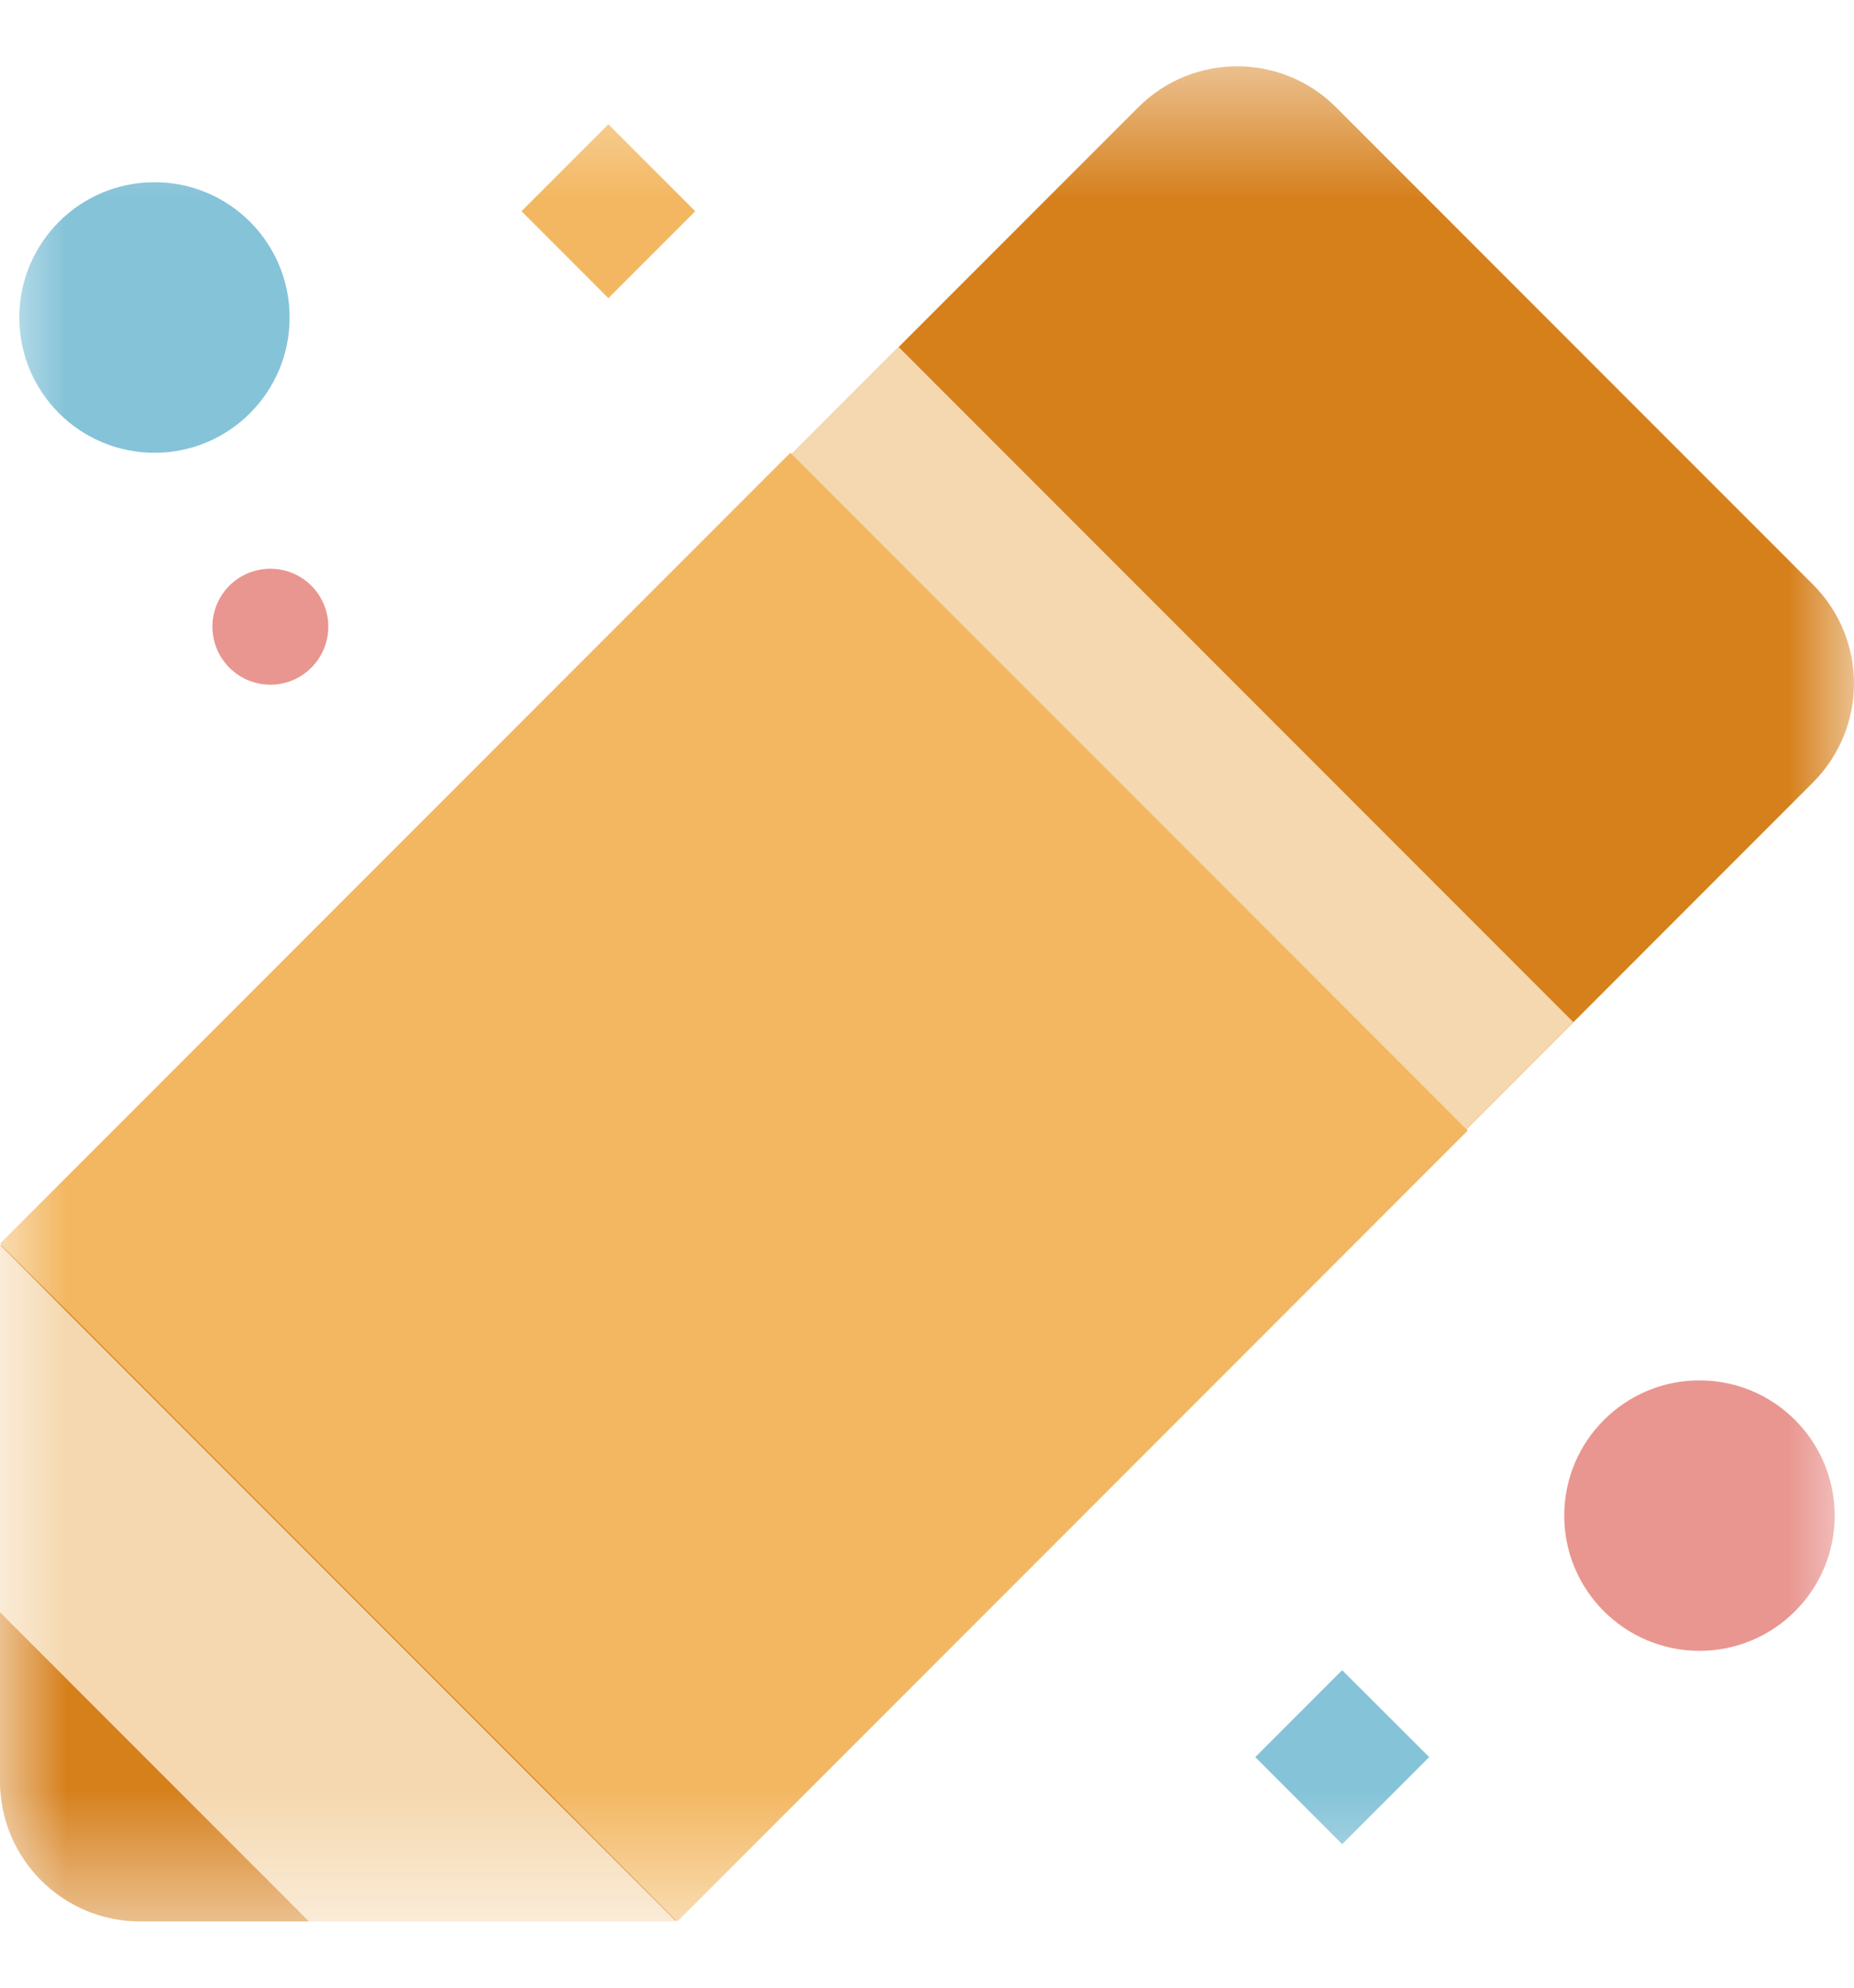 <svg width="14" height="15" viewBox="0 0 14 15" fill="none" xmlns="http://www.w3.org/2000/svg">
<mask id="mask0" mask-type="alpha" maskUnits="userSpaceOnUse" x="0" y="0" width="14" height="15">
<rect y="0.5" width="14" height="14" fill="#C4C4C4"/>
</mask>
<g mask="url(#mask0)">
<path d="M0 9.404L8.595 0.81C9.008 0.397 9.677 0.397 10.089 0.81L13.69 4.411C14.103 4.823 14.103 5.492 13.69 5.905L5.096 14.5L0 9.404Z" fill="#D6801C"/>
<path d="M1.51122e-07 9.396L0 13.441C1.49141e-07 14.026 0.474 14.5 1.059 14.5H5.104L1.51122e-07 9.396Z" fill="#F5D8AF"/>
<path d="M2.333 14.5L0 12.167V13.441C0 14.026 0.474 14.5 1.059 14.5H2.333Z" fill="#D6801C"/>
<path d="M11.881 7.714L11.006 8.589L5.911 3.494L6.786 2.619L11.881 7.714Z" fill="#F5D8AF"/>
<path d="M0 9.385L5.968 3.417L11.083 8.532L5.115 14.5L0 9.385Z" fill="#F3B761"/>
<path d="M1.167 3.417C1.73 3.417 2.187 2.96 2.187 2.396C2.187 1.832 1.73 1.375 1.167 1.375C0.603 1.375 0.146 1.832 0.146 2.396C0.146 2.96 0.603 3.417 1.167 3.417Z" fill="#85C3D8"/>
<path d="M12.833 12.458C13.397 12.458 13.854 12.001 13.854 11.438C13.854 10.874 13.397 10.417 12.833 10.417C12.27 10.417 11.812 10.874 11.812 11.438C11.812 12.001 12.27 12.458 12.833 12.458Z" fill="#E99690"/>
<path d="M2.042 5.167C2.283 5.167 2.479 4.971 2.479 4.729C2.479 4.487 2.283 4.292 2.042 4.292C1.8 4.292 1.604 4.487 1.604 4.729C1.604 4.971 1.8 5.167 2.042 5.167Z" fill="#E99690"/>
<path d="M10.792 13.26L10.135 12.604L9.479 13.26L10.135 13.917L10.792 13.26Z" fill="#85C3D8"/>
<path d="M5.25 1.594L4.594 0.938L3.938 1.594L4.594 2.25L5.25 1.594Z" fill="#F3B761"/>
</g>
</svg>
